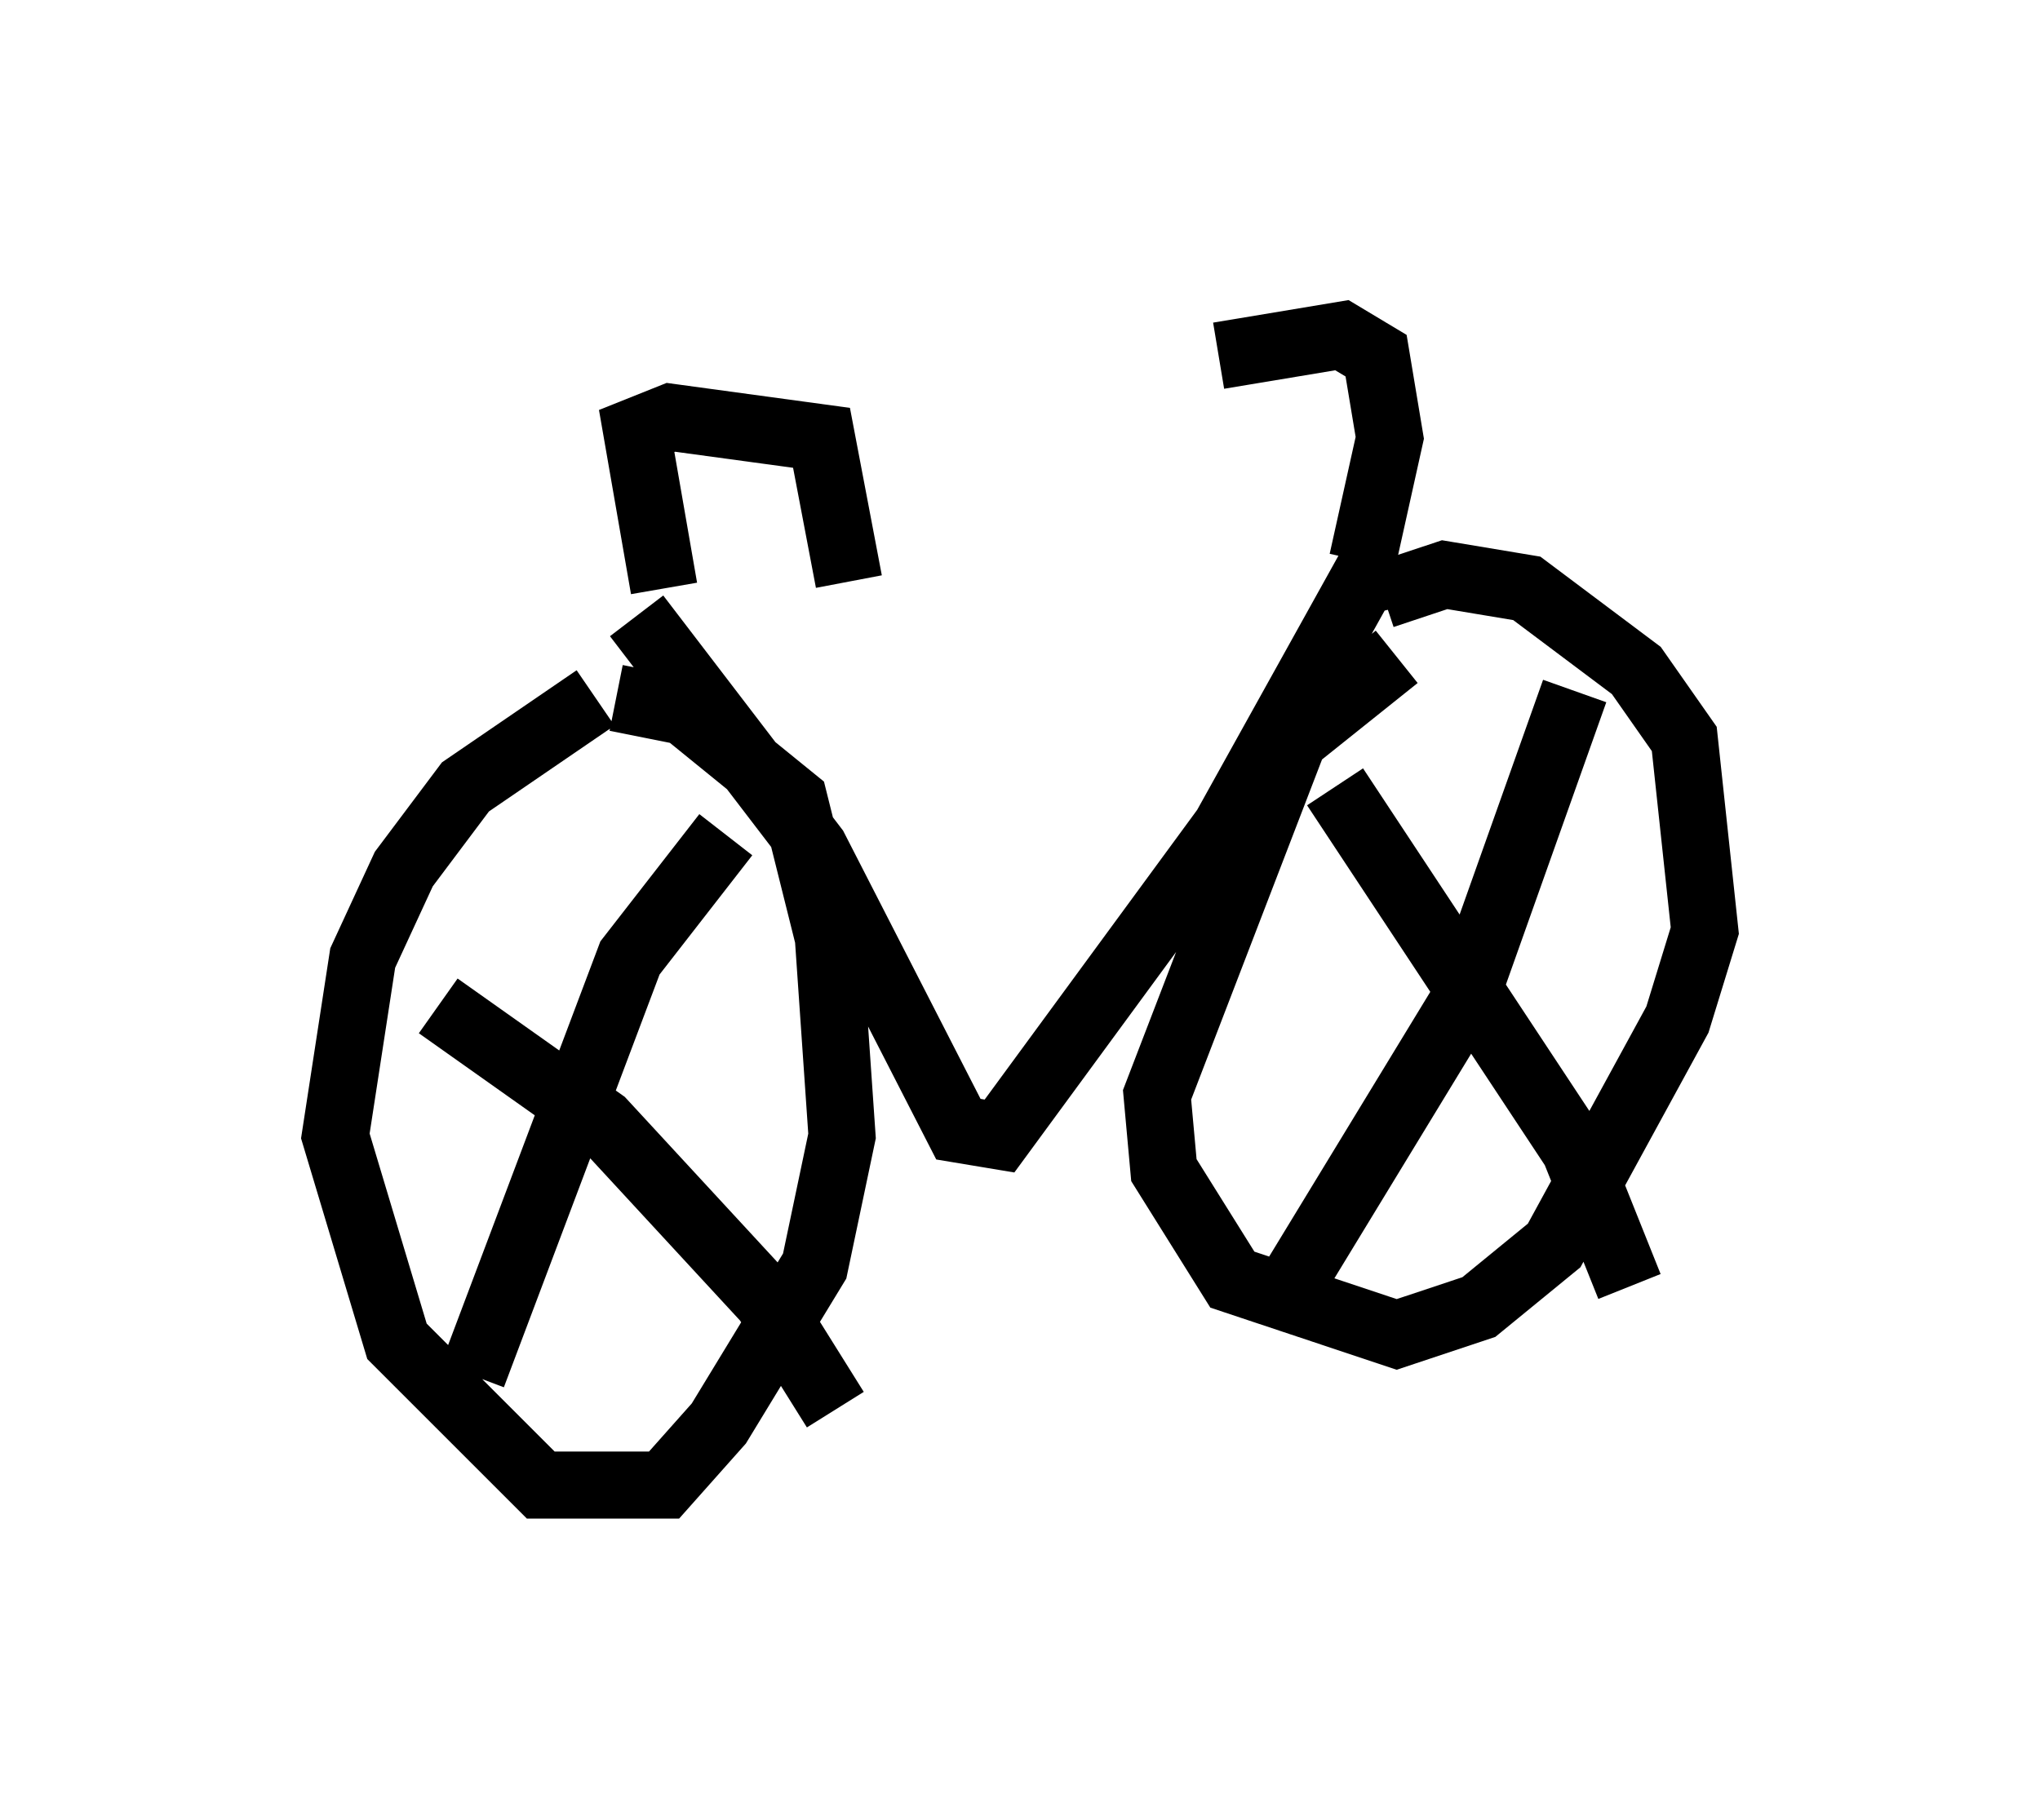 <?xml version="1.0" encoding="utf-8" ?>
<svg baseProfile="full" height="27.15" version="1.1" width="30.417" xmlns="http://www.w3.org/2000/svg" xmlns:ev="http://www.w3.org/2001/xml-events" xmlns:xlink="http://www.w3.org/1999/xlink"><defs /><rect fill="white" height="27.15" width="30.417" x="0" y="0" /><path d="M10.104, 8.471 m10.311, -0.613 m-10.923, 1.327 l2.654, 3.471 2.144, 4.185 l0.613, 0.102 3.369, -4.594 l2.042, -3.675 0.408, -0.102 m-0.408, -0.204 l0.408, -1.838 -0.204, -1.225 l-0.51, -0.306 -1.838, 0.306 m-8.269, 3.471 l-0.408, -2.348 0.51, -0.204 l2.246, 0.306 0.408, 2.144 m-3.777, 1.735 l-1.94, 1.327 -0.919, 1.225 l-0.613, 1.327 -0.408, 2.654 l0.919, 3.063 2.144, 2.144 l1.838, 0.0 0.817, -0.919 l1.429, -2.348 0.408, -1.94 l-0.204, -2.96 -0.51, -2.042 l-1.633, -1.327 -1.021, -0.204 m11.638, -0.613 l-1.531, 1.225 -2.042, 5.308 l0.102, 1.123 1.021, 1.633 l2.45, 0.817 1.225, -0.408 l1.123, -0.919 1.838, -3.369 l0.408, -1.327 -0.306, -2.858 l-0.715, -1.021 -1.633, -1.225 l-1.225, -0.204 -0.919, 0.306 m-0.715, 2.858 l3.573, 5.41 0.817, 2.042 m-0.817, -8.881 l-1.633, 4.594 -2.858, 4.696 m-12.454, -4.594 l2.45, 1.735 2.45, 2.654 l1.021, 1.633 m-1.633, -8.575 l-1.429, 1.838 -2.348, 6.227 " fill="none" stroke="black" stroke-width="1" /></svg>